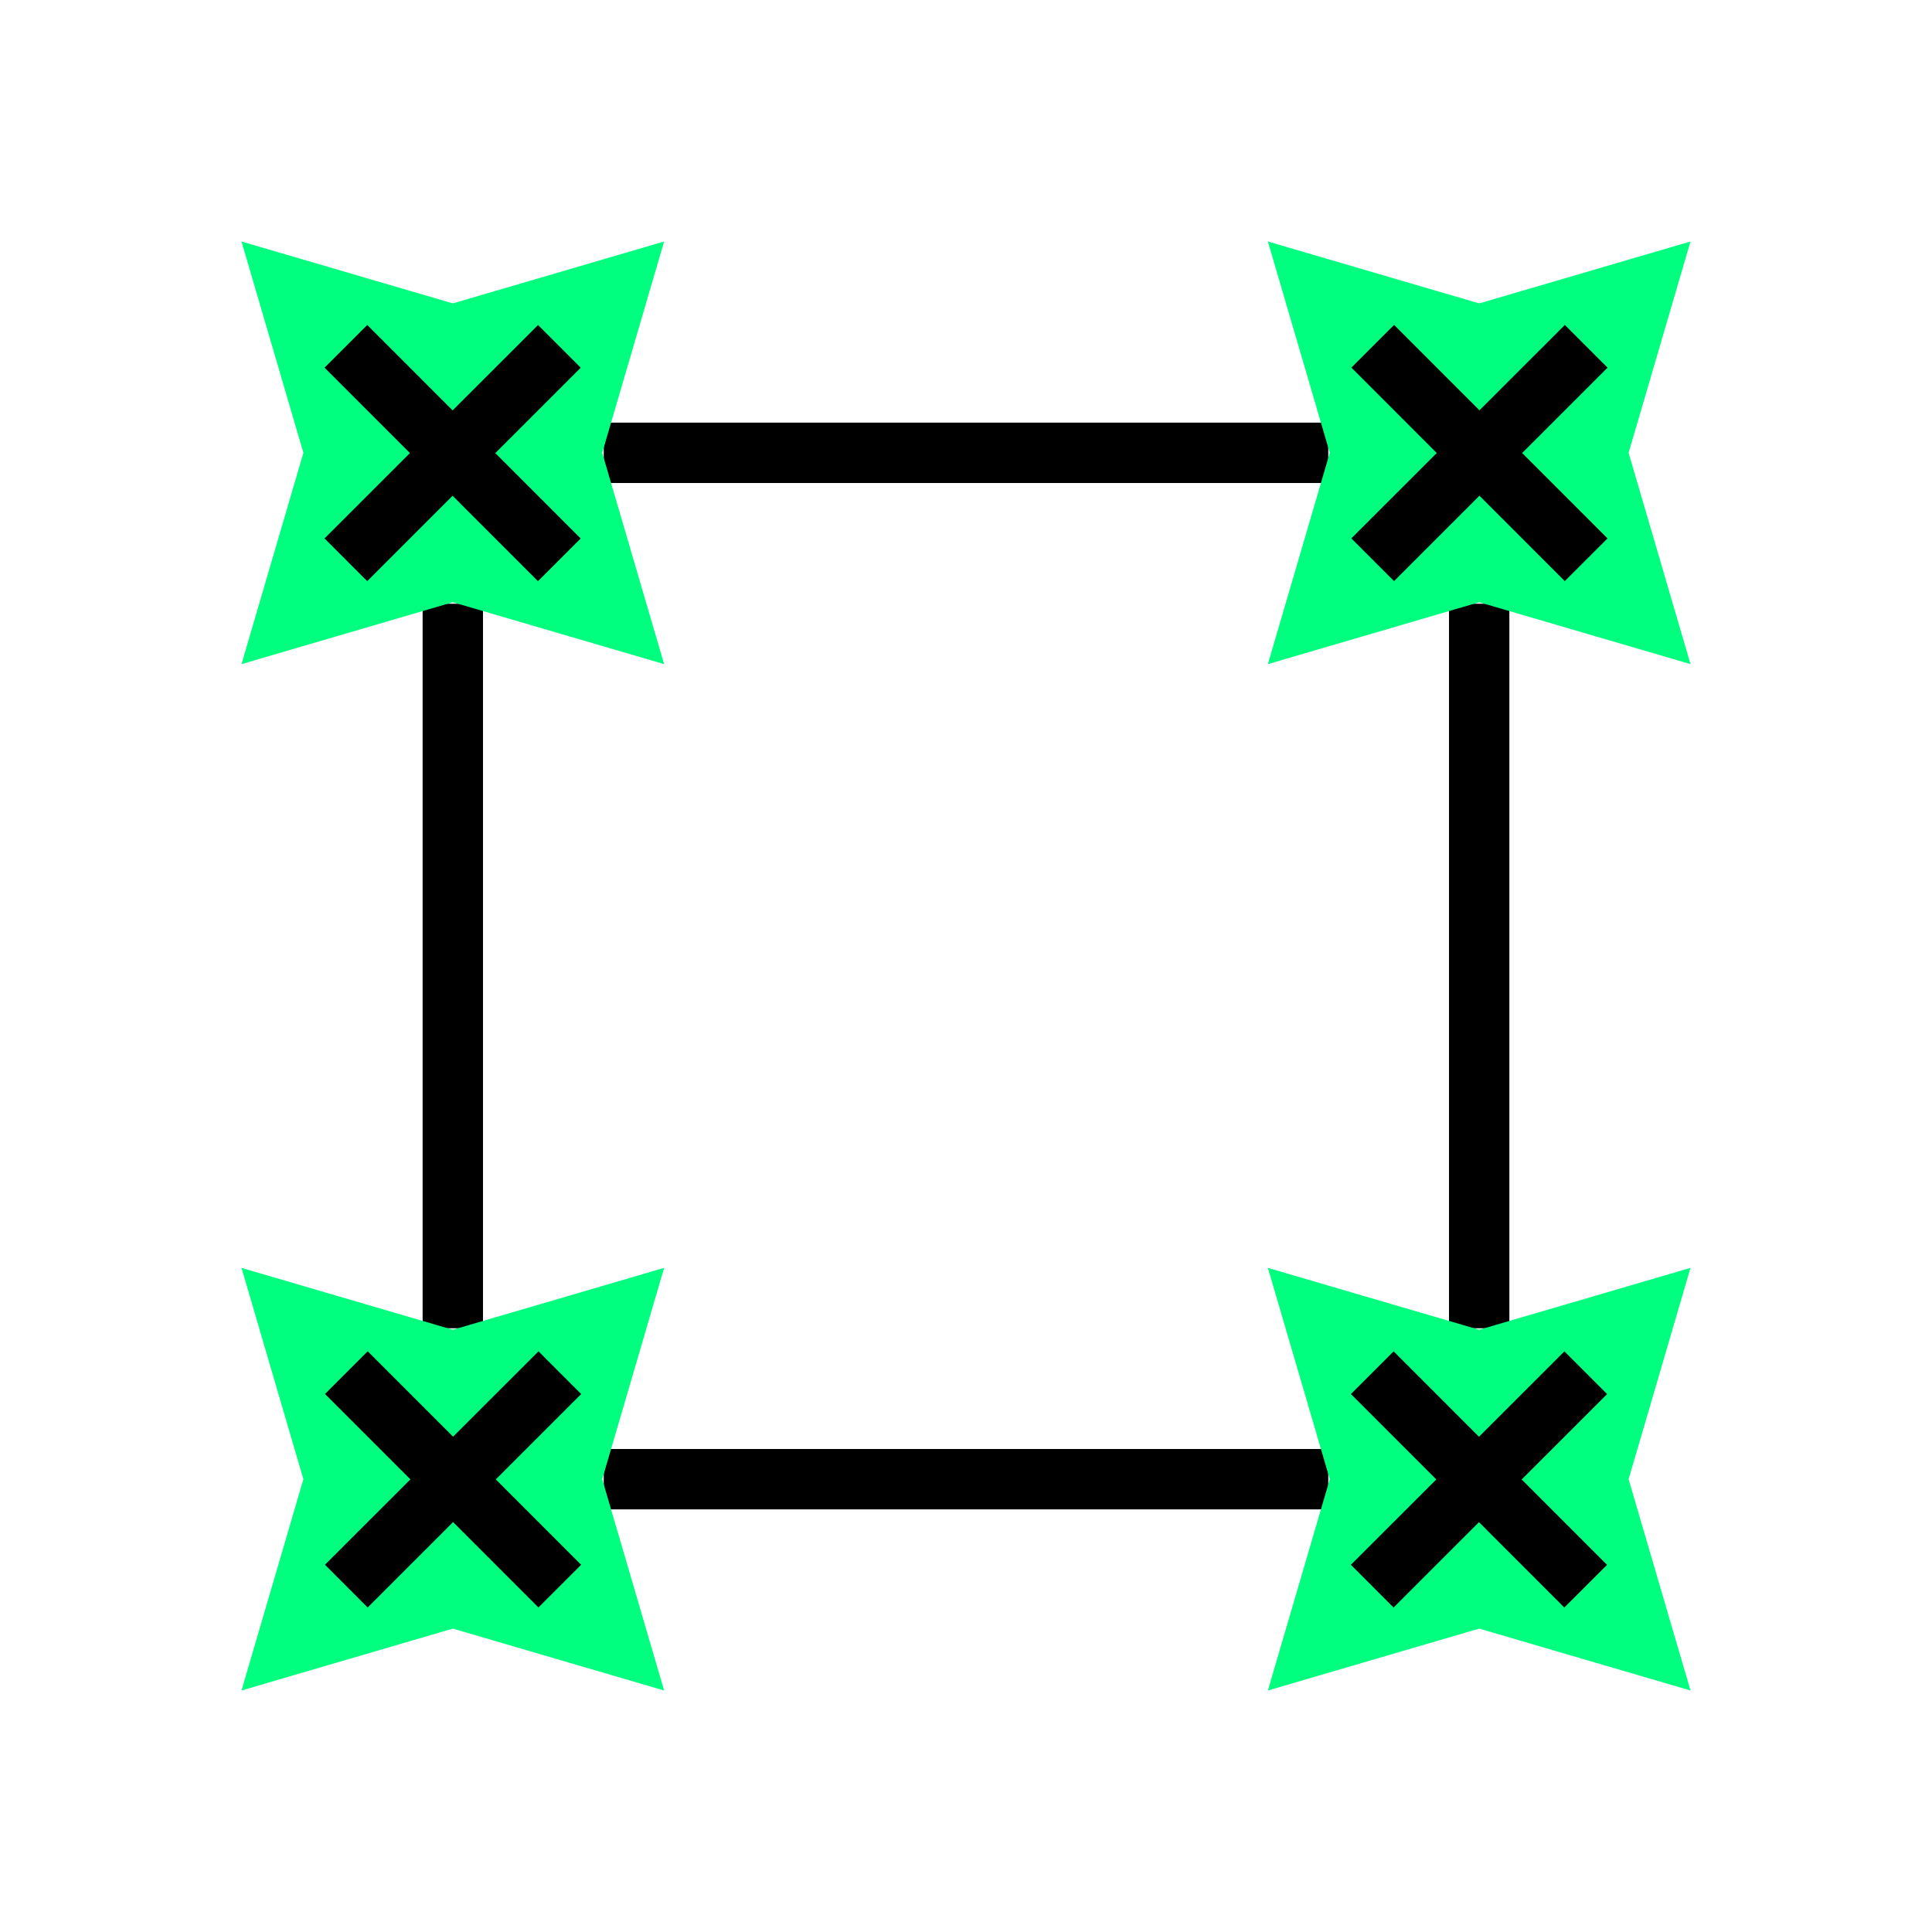 <svg xmlns="http://www.w3.org/2000/svg" xmlns:svg="http://www.w3.org/2000/svg" id="svg2" width="256" height="256" version="1.1" viewBox="0 0 256 256"><defs id="defs4"><marker id="Arrow2Lend" orient="auto" overflow="visible" refX="0" refY="0"><path id="path4196" fill="#000" fill-opacity="1" fill-rule="evenodd" stroke="#000" stroke-linejoin="round" stroke-opacity="1" stroke-width=".625" d="M 8.719,4.034 L -2.207,0.016 L 8.719,-4.002 C 6.973,-1.63 6.983,1.616 8.719,4.034 z" transform="scale(1.1) rotate(180) translate(1,0)"/></marker><marker id="Arrow2Lstart" orient="auto" overflow="visible" refX="0" refY="0"><path id="path4193" fill="#000" fill-opacity="1" fill-rule="evenodd" stroke="#000" stroke-linejoin="round" stroke-opacity="1" stroke-width=".625" d="M 8.719,4.034 L -2.207,0.016 L 8.719,-4.002 C 6.973,-1.63 6.983,1.616 8.719,4.034 z" transform="scale(1.1) translate(1,0)"/></marker><marker id="Arrow1Mstart" orient="auto" overflow="visible" refX="0" refY="0"><path id="path4181" fill="#000" fill-opacity="1" fill-rule="evenodd" stroke="#000" stroke-opacity="1" stroke-width="1pt" d="M 0.0,0.0 L 5.0,-5.0 L -12.5,0.0 L 5.0,5.0 L 0.0,0.0 z" transform="scale(0.4) translate(10,0)"/></marker></defs><g id="g10896"><path id="path10813" fill="none" fill-rule="evenodd" stroke="#000" stroke-dasharray="none" stroke-linecap="butt" stroke-linejoin="miter" stroke-miterlimit="4" stroke-opacity="1" stroke-width="8" d="M 60,176 60,80"/><path id="path10815" fill="none" fill-rule="evenodd" stroke="#000" stroke-dasharray="none" stroke-linecap="butt" stroke-linejoin="miter" stroke-miterlimit="4" stroke-opacity="1" stroke-width="8" d="m 80,196 96,0"/><path id="path10824" fill="none" fill-rule="evenodd" stroke="#000" stroke-dasharray="none" stroke-linecap="butt" stroke-linejoin="miter" stroke-miterlimit="4" stroke-opacity="1" stroke-width="8" d="m 80,60 96,0"/><path id="path10826" fill="none" fill-rule="evenodd" stroke="#000" stroke-dasharray="none" stroke-linecap="butt" stroke-linejoin="miter" stroke-miterlimit="4" stroke-opacity="1" stroke-width="8" d="m 196,176 0,-96"/><path id="path10864" fill="#00ff7f" fill-opacity="1" fill-rule="nonzero" stroke="#000" stroke-dasharray="none" stroke-dashoffset="14.16" stroke-linecap="butt" stroke-linejoin="round" stroke-miterlimit="4" stroke-opacity="1" stroke-width="0" d="M 232,232 204,223.799 176,232 184.201,204 176,176 204,184.201 232,176 l -8.201,28 z" opacity="1" transform="matrix(0,1,-1,0,264,-8)"/><g id="g10866" stroke-dasharray="none" stroke-miterlimit="4" stroke-width="2.258" transform="matrix(-2.505,-2.506,2.506,-2.505,-81.423,377.018)"><path id="path10868" fill="none" fill-rule="evenodd" stroke="#000" stroke-dasharray="none" stroke-linecap="butt" stroke-linejoin="miter" stroke-miterlimit="4" stroke-opacity="1" stroke-width="2.258" d="m 2.258,64.347 11.289,-8.8e-5"/><path id="path10870" fill="none" fill-rule="evenodd" stroke="#000" stroke-dasharray="none" stroke-linecap="butt" stroke-linejoin="miter" stroke-miterlimit="4" stroke-opacity="1" stroke-width="2.258" d="m 7.902,69.991 -8.86e-5,-11.289"/></g><path id="path10872" fill="#00ff7f" fill-opacity="1" fill-rule="nonzero" stroke="#000" stroke-dasharray="none" stroke-dashoffset="14.16" stroke-linecap="butt" stroke-linejoin="round" stroke-miterlimit="4" stroke-opacity="1" stroke-width="0" d="M 232,232 204,223.799 176,232 184.201,204 176,176 204,184.201 232,176 l -8.201,28 z" opacity="1" transform="matrix(0,1,-1,0,400,-144)"/><g id="g10874" stroke-dasharray="none" stroke-miterlimit="4" stroke-width="2.258" transform="matrix(-2.505,-2.506,2.506,-2.505,54.577,241.018)"><path id="path10876" fill="none" fill-rule="evenodd" stroke="#000" stroke-dasharray="none" stroke-linecap="butt" stroke-linejoin="miter" stroke-miterlimit="4" stroke-opacity="1" stroke-width="2.258" d="m 2.258,64.347 11.289,-8.8e-5"/><path id="path10878" fill="none" fill-rule="evenodd" stroke="#000" stroke-dasharray="none" stroke-linecap="butt" stroke-linejoin="miter" stroke-miterlimit="4" stroke-opacity="1" stroke-width="2.258" d="m 7.902,69.991 -8.86e-5,-11.289"/></g><path id="path10880" fill="#00ff7f" fill-opacity="1" fill-rule="nonzero" stroke="#000" stroke-dasharray="none" stroke-dashoffset="14.16" stroke-linecap="butt" stroke-linejoin="round" stroke-miterlimit="4" stroke-opacity="1" stroke-width="0" d="m -32,-32 -28,-8.201 -28,8.201 8.201,-28 -8.201,-28 28,8.201 28,-8.201 -8.201,28 z" opacity="1" transform="scale(-1,-1)"/><g id="g10882" stroke-dasharray="none" stroke-miterlimit="4" stroke-width="2.258" transform="matrix(2.506,-2.505,2.505,2.506,-121.018,-81.423)"><path id="path10884" fill="none" fill-rule="evenodd" stroke="#000" stroke-dasharray="none" stroke-linecap="butt" stroke-linejoin="miter" stroke-miterlimit="4" stroke-opacity="1" stroke-width="2.258" d="m 2.258,64.347 11.289,-8.8e-5"/><path id="path10886" fill="none" fill-rule="evenodd" stroke="#000" stroke-dasharray="none" stroke-linecap="butt" stroke-linejoin="miter" stroke-miterlimit="4" stroke-opacity="1" stroke-width="2.258" d="m 7.902,69.991 -8.86e-5,-11.289"/></g><path id="path10888" fill="#00ff7f" fill-opacity="1" fill-rule="nonzero" stroke="#000" stroke-dasharray="none" stroke-dashoffset="14.16" stroke-linecap="butt" stroke-linejoin="round" stroke-miterlimit="4" stroke-opacity="1" stroke-width="0" d="m -168,-168 -28,-8.201 -28,8.201 8.201,-28 -8.201,-28 28,8.201 28,-8.201 -8.201,28 z" opacity="1" transform="scale(-1,-1)"/><g id="g10890" stroke-dasharray="none" stroke-miterlimit="4" stroke-width="2.258" transform="matrix(2.506,-2.505,2.505,2.506,14.982,54.577)"><path id="path10892" fill="none" fill-rule="evenodd" stroke="#000" stroke-dasharray="none" stroke-linecap="butt" stroke-linejoin="miter" stroke-miterlimit="4" stroke-opacity="1" stroke-width="2.258" d="m 2.258,64.347 11.289,-8.8e-5"/><path id="path10894" fill="none" fill-rule="evenodd" stroke="#000" stroke-dasharray="none" stroke-linecap="butt" stroke-linejoin="miter" stroke-miterlimit="4" stroke-opacity="1" stroke-width="2.258" d="m 7.902,69.991 -8.86e-5,-11.289"/></g></g></svg>
